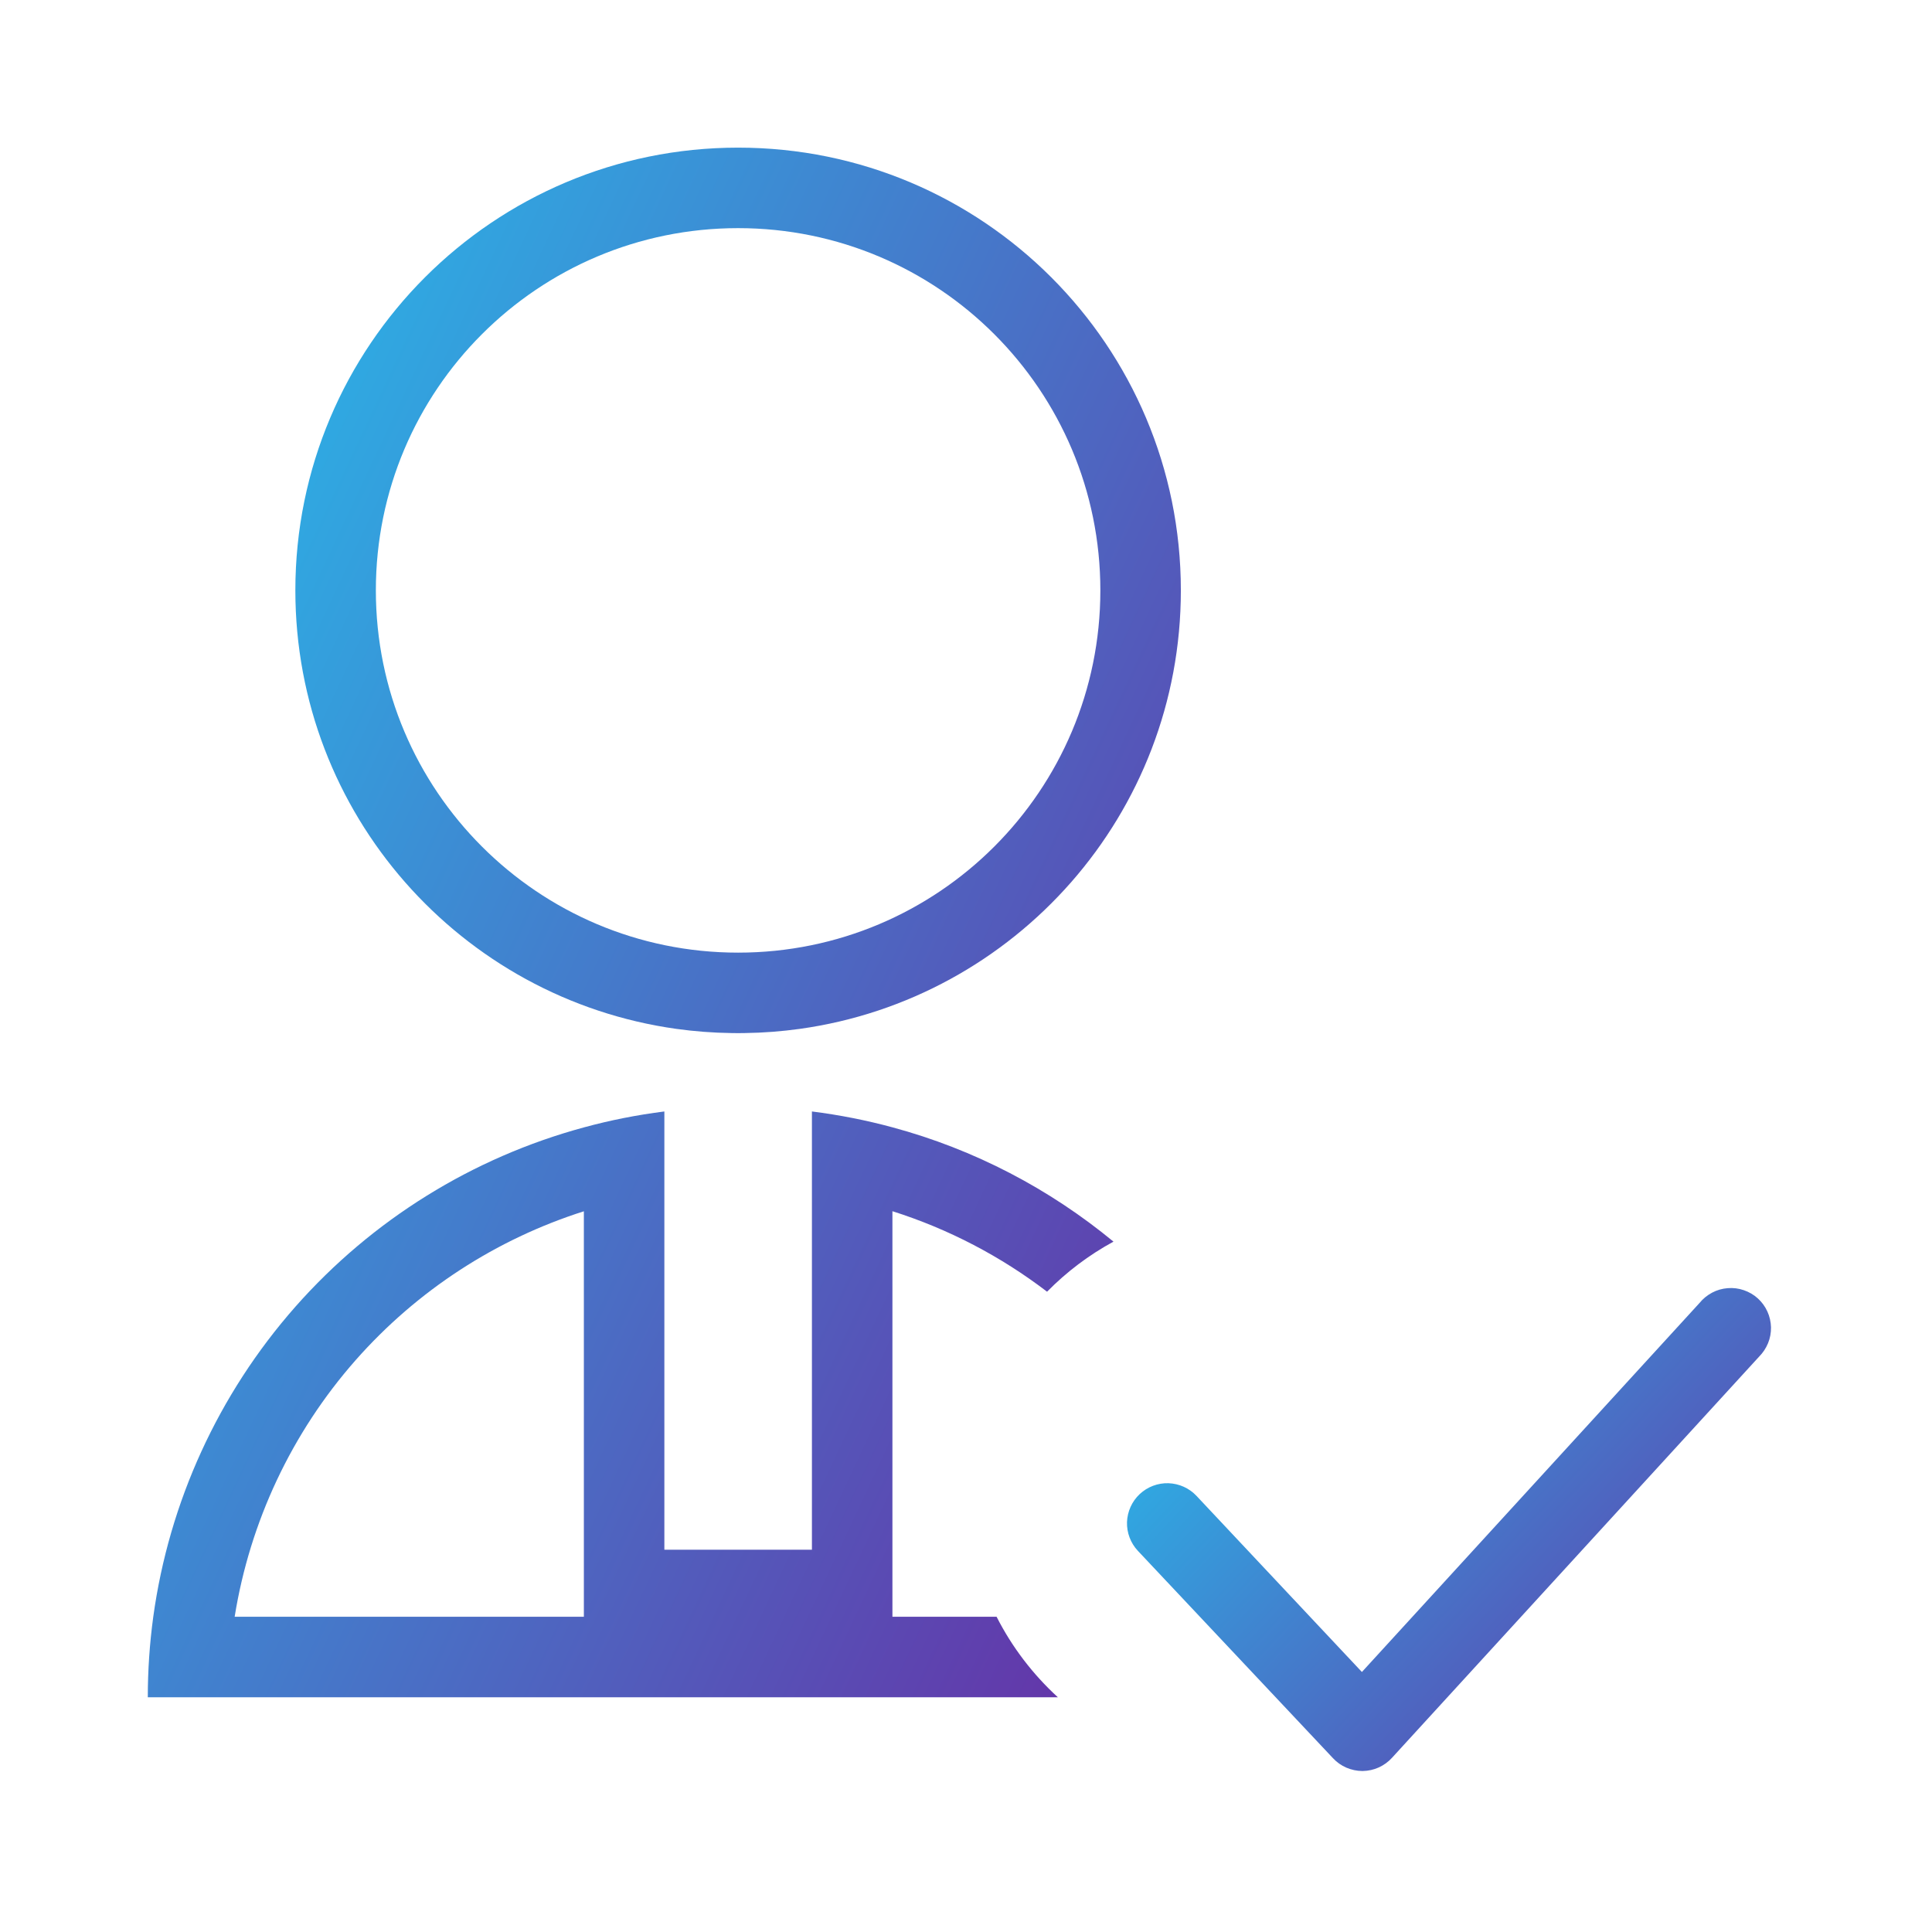 <svg width="24" height="24" viewBox="0 0 24 24" fill="none" xmlns="http://www.w3.org/2000/svg">
<path d="M16.923 22C16.855 22 16.787 21.985 16.724 21.958C16.662 21.931 16.605 21.891 16.559 21.841L14.135 19.265C14.045 19.169 13.996 19.04 14 18.908C14.005 18.776 14.061 18.651 14.158 18.56C14.254 18.47 14.383 18.421 14.515 18.425C14.648 18.43 14.773 18.486 14.863 18.582L16.918 20.77L21.112 16.186C21.155 16.133 21.208 16.09 21.268 16.058C21.328 16.026 21.394 16.007 21.462 16.002C21.53 15.996 21.598 16.005 21.662 16.027C21.726 16.049 21.786 16.083 21.836 16.129C21.886 16.174 21.927 16.23 21.955 16.292C21.983 16.353 21.998 16.42 22 16.488C22.001 16.556 21.989 16.624 21.963 16.686C21.937 16.749 21.899 16.806 21.851 16.854L17.292 21.836C17.246 21.887 17.19 21.927 17.127 21.956C17.065 21.984 16.997 21.999 16.928 22H16.923Z" fill="url(#paint0_linear_412_61687)"/>
<path fill-rule="evenodd" clip-rule="evenodd" d="M9.169 12.834C9.141 12.834 9.114 12.834 9.086 12.833C8.854 12.83 8.625 12.812 8.401 12.781C5.726 12.407 3.669 10.112 3.669 7.334C3.669 4.295 6.131 1.834 9.169 1.834C12.208 1.834 14.669 4.295 14.669 7.334C14.669 10.113 12.611 12.408 9.936 12.781C9.712 12.812 9.484 12.83 9.253 12.833C9.225 12.834 9.197 12.834 9.169 12.834ZM9.169 11.834C6.683 11.834 4.669 9.82 4.669 7.334C4.669 4.848 6.683 2.834 9.169 2.834C11.656 2.834 13.669 4.848 13.669 7.334C13.669 9.82 11.656 11.834 9.169 11.834Z" fill="url(#paint1_linear_412_61687)"/>
<path fill-rule="evenodd" clip-rule="evenodd" d="M10.086 19.251V13.807C10.427 13.85 10.761 13.916 11.086 14.004C12.107 14.279 13.039 14.77 13.832 15.424C13.527 15.59 13.249 15.8 13.007 16.046C12.435 15.609 11.787 15.268 11.086 15.046V20.084H12.38C12.572 20.462 12.831 20.8 13.141 21.084H1.836C1.836 20.748 1.859 20.414 1.904 20.084C2.1 18.662 2.71 17.321 3.669 16.233C4.625 15.15 5.873 14.379 7.253 14.005C7.579 13.916 7.913 13.85 8.253 13.807V19.251H10.086ZM7.253 20.084H2.915C3.104 18.907 3.622 17.799 4.419 16.895C5.184 16.028 6.165 15.393 7.253 15.047V20.084Z" fill="url(#paint2_linear_412_61687)"/>
<defs>
<linearGradient id="paint0_linear_412_61687" x1="14" y1="16.016" x2="21.276" y2="22.825" gradientUnits="userSpaceOnUse">
<stop stop-color="#24C2EE"/>
<stop offset="1" stop-color="#682CA4"/>
</linearGradient>
<linearGradient id="paint1_linear_412_61687" x1="1.836" y1="1.884" x2="19.798" y2="10.289" gradientUnits="userSpaceOnUse">
<stop stop-color="#24C2EE"/>
<stop offset="1" stop-color="#682CA4"/>
</linearGradient>
<linearGradient id="paint2_linear_412_61687" x1="1.836" y1="1.884" x2="19.798" y2="10.289" gradientUnits="userSpaceOnUse">
<stop stop-color="#24C2EE"/>
<stop offset="1" stop-color="#682CA4"/>
</linearGradient>
</defs>
</svg>
